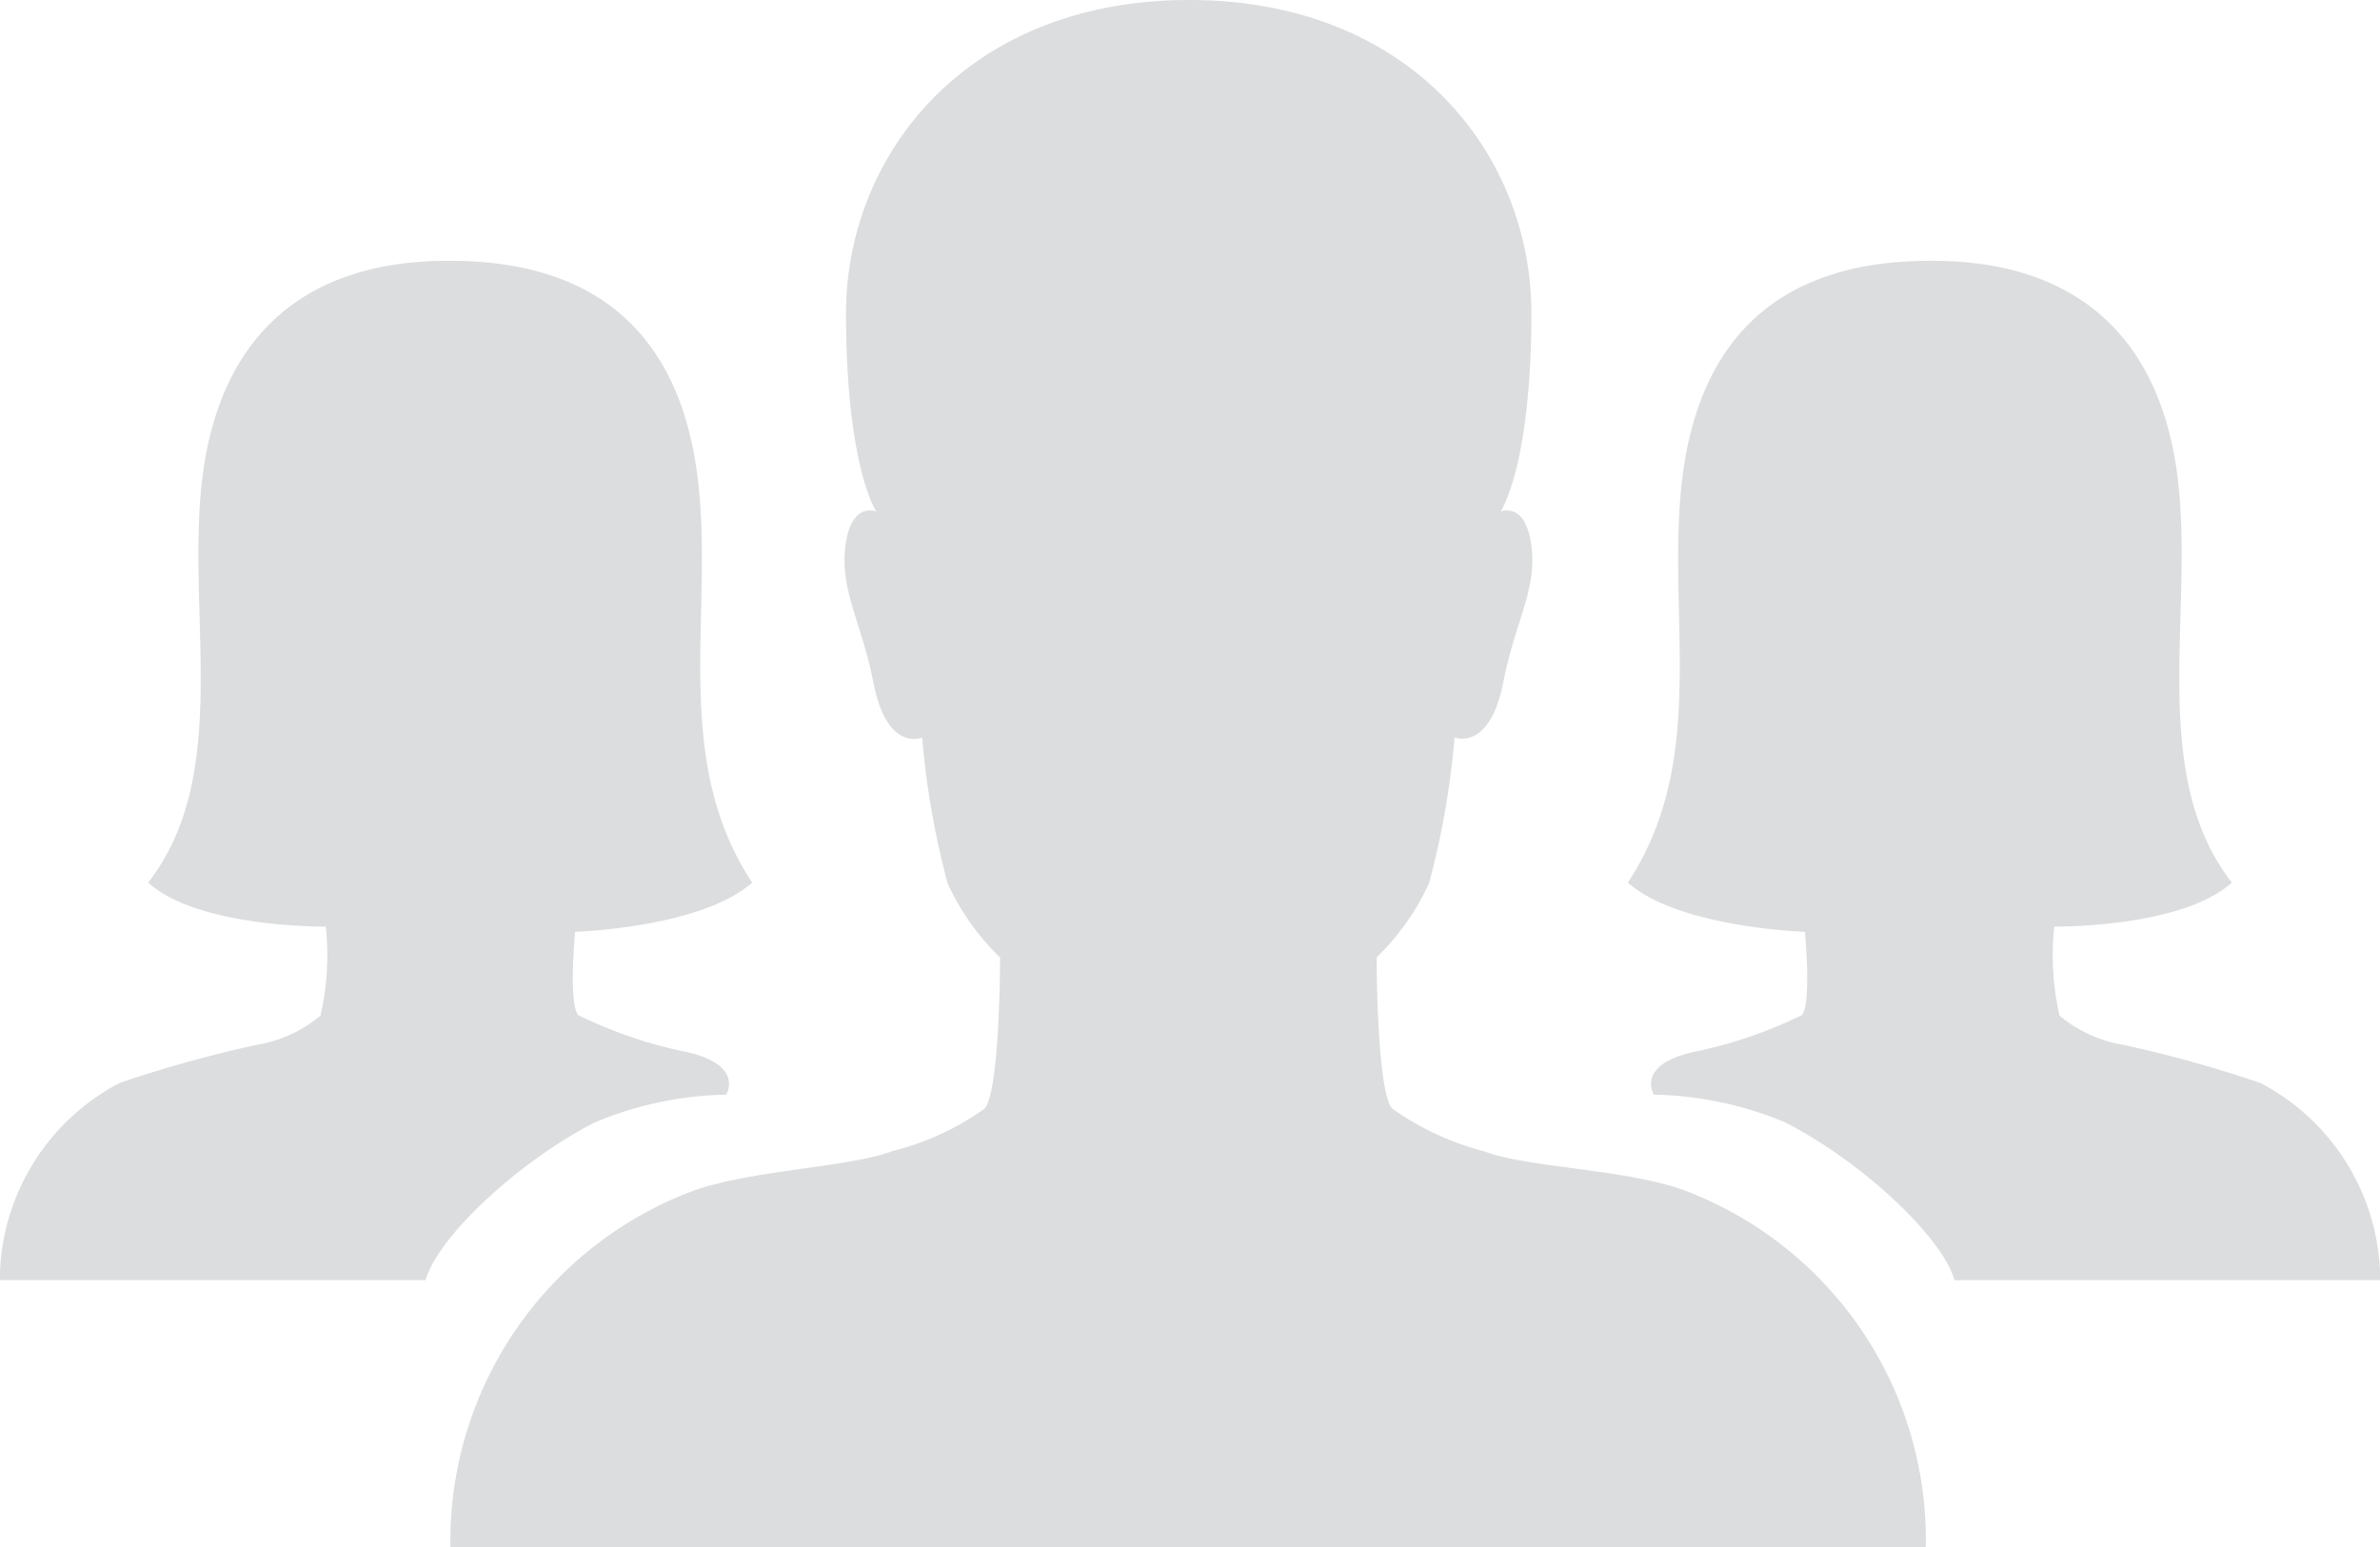 <svg xmlns="http://www.w3.org/2000/svg" width="52.617" height="34.195" viewBox="0 0 52.617 34.195"><defs><style>.a{fill:#dcddde;}</style></defs><path class="a" d="M40.91,39.223c-1.312-.469-3.457-.492-4.406-.855a6.225,6.225,0,0,1-2.039-.949c-.34-.41-.34-3.34-.34-3.34a5.4,5.4,0,0,0,1.16-1.641,18.234,18.234,0,0,0,.563-3.223s.773.328,1.078-1.219c.258-1.336.75-2.039.621-3.023s-.68-.75-.68-.75.68-1,.68-4.383c0-3.492-2.637-6.926-7.57-6.926s-7.582,3.445-7.582,6.926c0,3.387.668,4.383.668,4.383s-.551-.234-.68.75S22.734,26.66,23,28c.3,1.559,1.078,1.219,1.078,1.219a18.41,18.41,0,0,0,.563,3.223,5.4,5.4,0,0,0,1.16,1.641s0,2.93-.34,3.34a5.991,5.991,0,0,1-2.039.938c-.937.363-3.082.41-4.406.879a8.27,8.27,0,0,0-5.367,7.875H46.266A8.254,8.254,0,0,0,40.91,39.223Z" transform="translate(-3.691 -12.914)"/><path class="a" d="M16.406,33.516s2.8-.094,3.914-1.09c-1.816-2.754-.832-5.965-1.207-8.965s-2.074-4.781-5.473-4.781h-.047c-3.281,0-5.051,1.781-5.426,4.781s.668,6.563-1.2,8.965c1.113,1.008,3.926.973,3.926.973h0a5.935,5.935,0,0,1-.117,1.969,2.959,2.959,0,0,1-1.406.645,27.19,27.19,0,0,0-3.035.844,4.934,4.934,0,0,0-2.648,4.359H13.1c.258-.937,2.027-2.613,3.75-3.492a7.869,7.869,0,0,1,2.895-.609s.445-.7-1.02-.973a9.99,9.99,0,0,1-2.25-.785C16.254,35.1,16.406,33.516,16.406,33.516Z" transform="translate(-3.691 -12.914)"/><path class="a" d="M43.594,33.516s-2.8-.094-3.914-1.09c1.816-2.754.832-5.965,1.207-8.965s2.074-4.781,5.473-4.781h.047c3.281,0,5.051,1.781,5.426,4.781s-.668,6.563,1.2,8.965c-1.113,1.008-3.926.973-3.926.973h0a5.935,5.935,0,0,0,.117,1.969,2.959,2.959,0,0,0,1.406.645,27.19,27.19,0,0,1,3.035.844,4.934,4.934,0,0,1,2.648,4.359H46.9c-.258-.937-2.027-2.613-3.75-3.492a7.869,7.869,0,0,0-2.895-.609s-.445-.7,1.02-.973a9.99,9.99,0,0,0,2.25-.785C43.746,35.1,43.594,33.516,43.594,33.516Z" transform="translate(-3.691 -12.914)"/></svg>